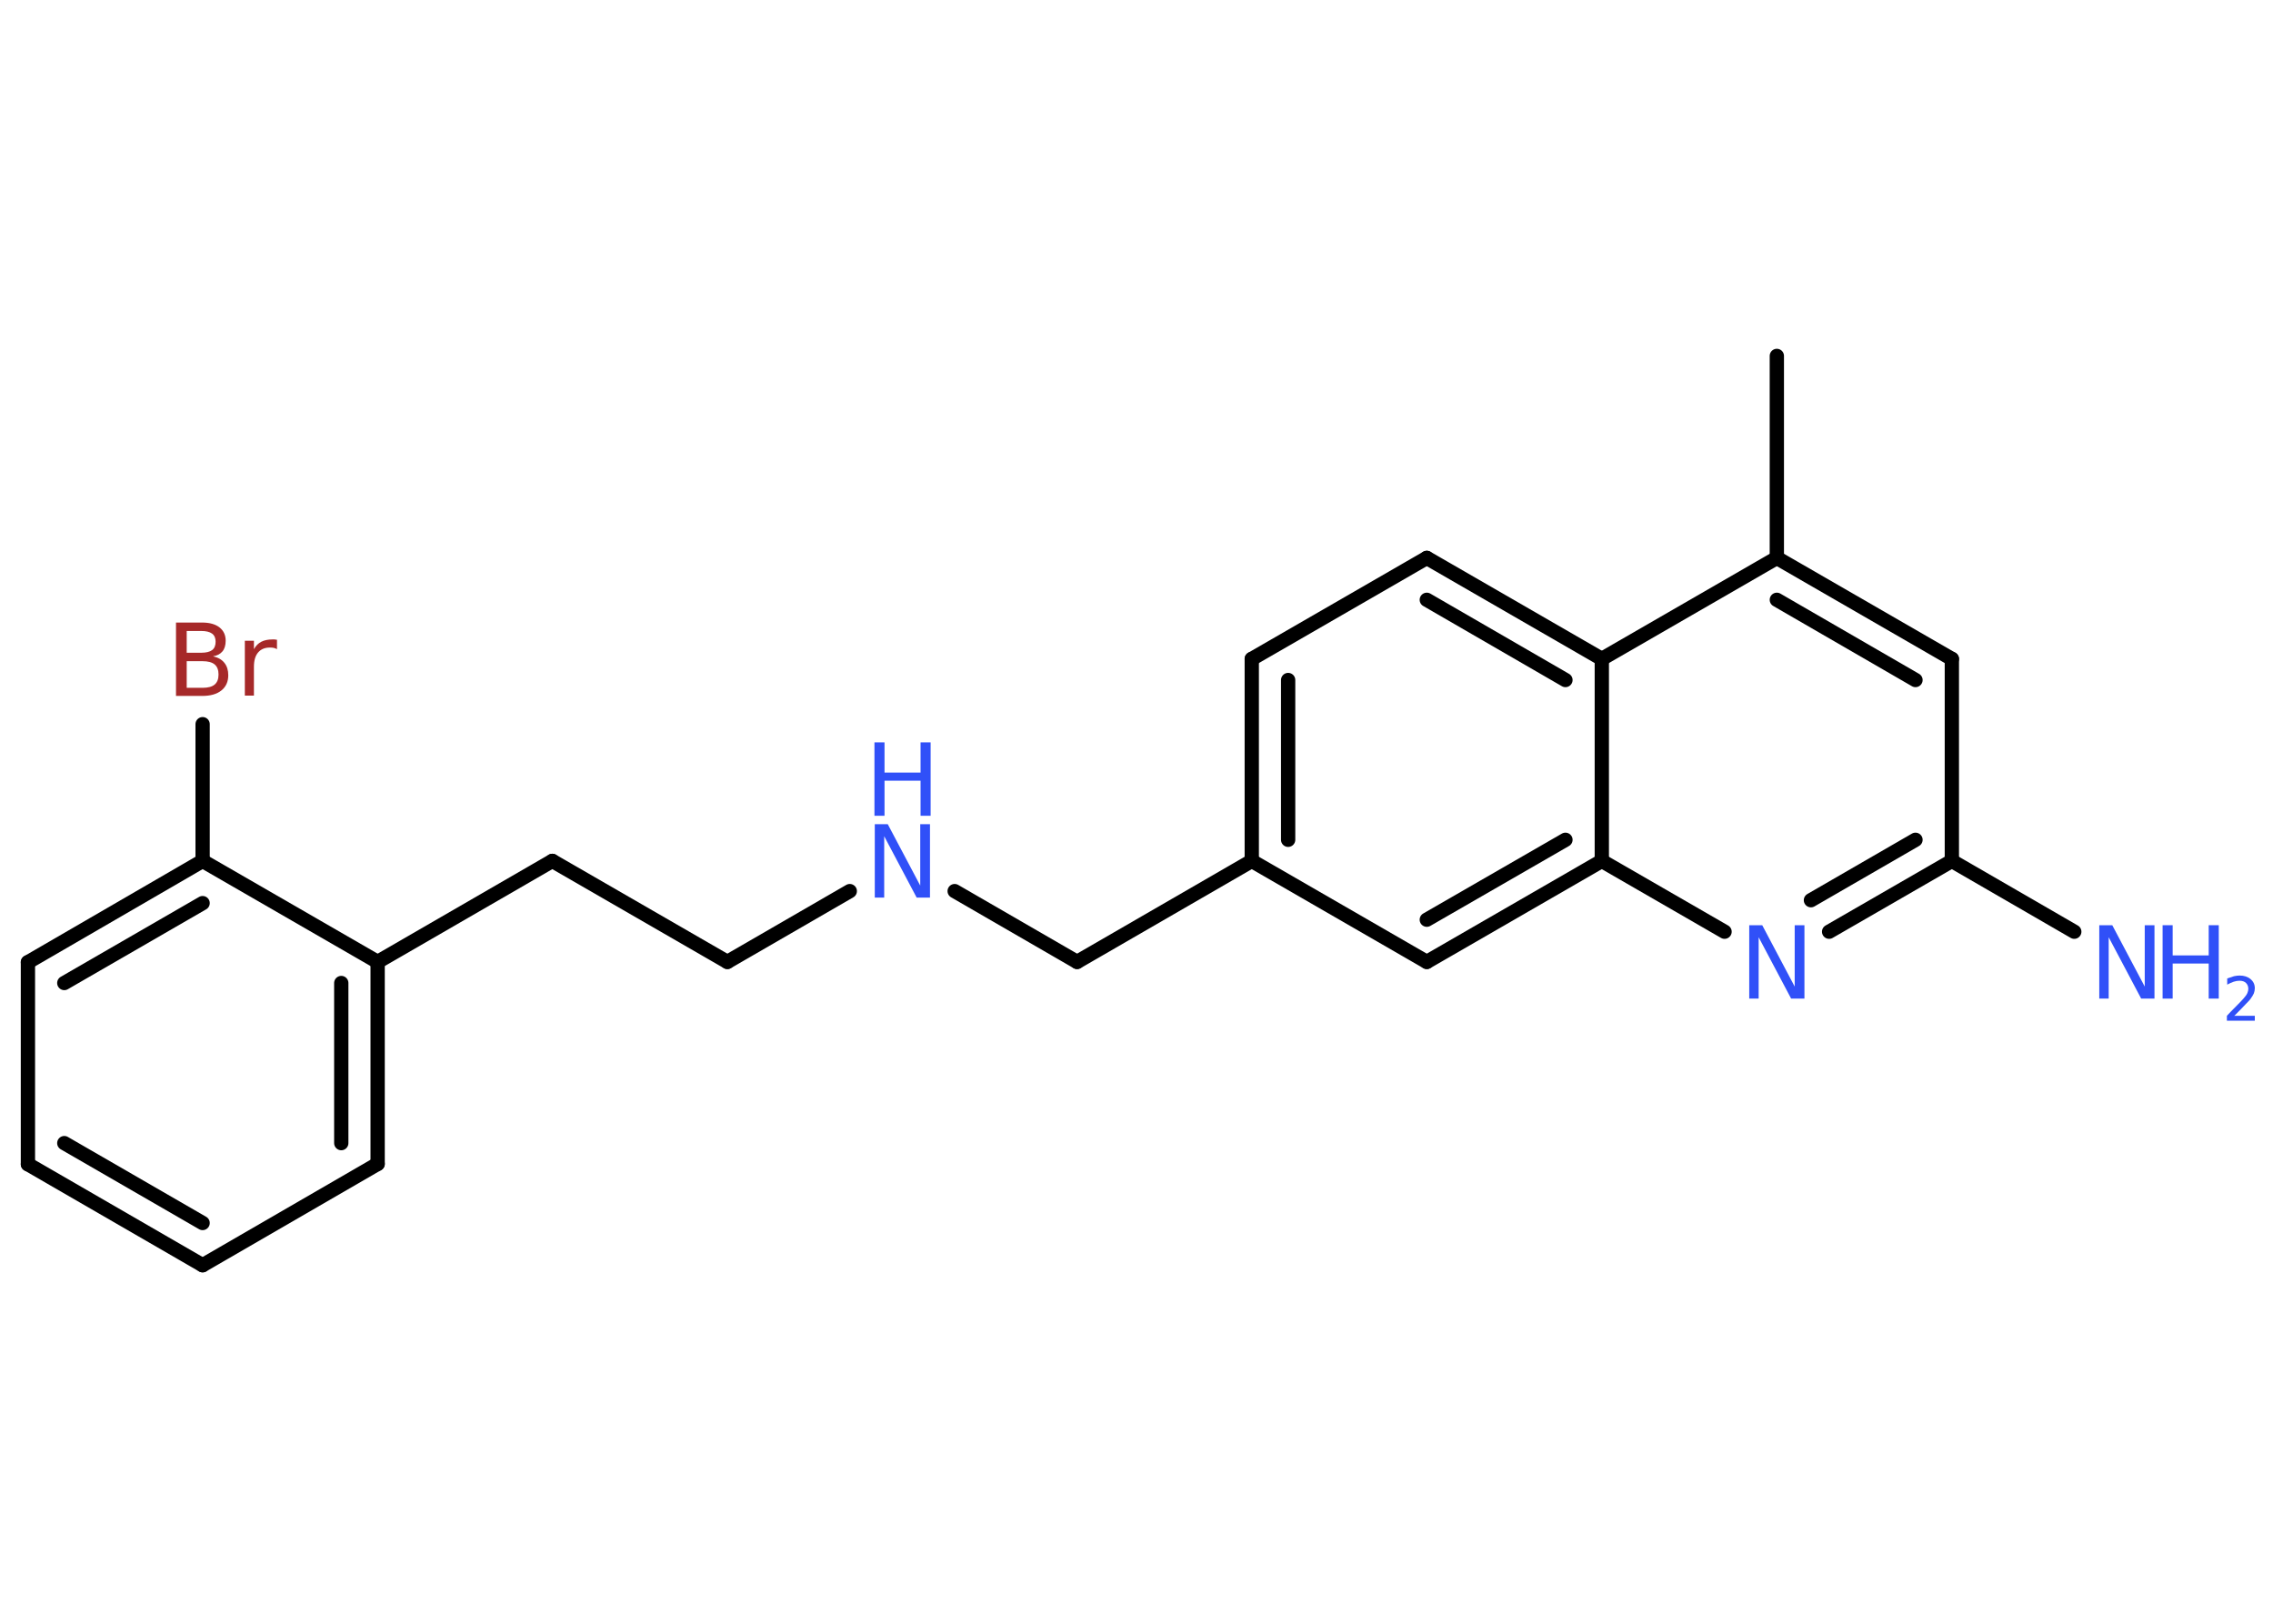 <?xml version='1.0' encoding='UTF-8'?>
<!DOCTYPE svg PUBLIC "-//W3C//DTD SVG 1.1//EN" "http://www.w3.org/Graphics/SVG/1.1/DTD/svg11.dtd">
<svg version='1.2' xmlns='http://www.w3.org/2000/svg' xmlns:xlink='http://www.w3.org/1999/xlink' width='70.0mm' height='50.0mm' viewBox='0 0 70.0 50.0'>
  <desc>Generated by the Chemistry Development Kit (http://github.com/cdk)</desc>
  <g stroke-linecap='round' stroke-linejoin='round' stroke='#000000' stroke-width='.44' fill='#3050F8'>
    <rect x='.0' y='.0' width='70.0' height='50.0' fill='#FFFFFF' stroke='none'/>
    <g id='mol1' class='mol'>
      <line id='mol1bnd1' class='bond' x1='54.72' y1='10.96' x2='54.72' y2='17.18'/>
      <g id='mol1bnd2' class='bond'>
        <line x1='60.11' y1='20.29' x2='54.72' y2='17.18'/>
        <line x1='58.99' y1='20.94' x2='54.72' y2='18.47'/>
      </g>
      <line id='mol1bnd3' class='bond' x1='60.11' y1='20.29' x2='60.11' y2='26.51'/>
      <line id='mol1bnd4' class='bond' x1='60.11' y1='26.51' x2='63.88' y2='28.69'/>
      <g id='mol1bnd5' class='bond'>
        <line x1='56.33' y1='28.69' x2='60.11' y2='26.51'/>
        <line x1='55.77' y1='27.72' x2='58.99' y2='25.86'/>
      </g>
      <line id='mol1bnd6' class='bond' x1='53.11' y1='28.69' x2='49.33' y2='26.51'/>
      <g id='mol1bnd7' class='bond'>
        <line x1='43.94' y1='29.62' x2='49.33' y2='26.51'/>
        <line x1='43.94' y1='28.32' x2='48.21' y2='25.86'/>
      </g>
      <line id='mol1bnd8' class='bond' x1='43.94' y1='29.62' x2='38.55' y2='26.51'/>
      <line id='mol1bnd9' class='bond' x1='38.55' y1='26.51' x2='33.17' y2='29.62'/>
      <line id='mol1bnd10' class='bond' x1='33.17' y1='29.62' x2='29.4' y2='27.44'/>
      <line id='mol1bnd11' class='bond' x1='26.17' y1='27.44' x2='22.4' y2='29.62'/>
      <line id='mol1bnd12' class='bond' x1='22.4' y1='29.62' x2='17.01' y2='26.51'/>
      <line id='mol1bnd13' class='bond' x1='17.01' y1='26.51' x2='11.63' y2='29.62'/>
      <g id='mol1bnd14' class='bond'>
        <line x1='11.63' y1='35.84' x2='11.63' y2='29.62'/>
        <line x1='10.51' y1='35.2' x2='10.51' y2='30.27'/>
      </g>
      <line id='mol1bnd15' class='bond' x1='11.63' y1='35.84' x2='6.24' y2='38.96'/>
      <g id='mol1bnd16' class='bond'>
        <line x1='.86' y1='35.85' x2='6.24' y2='38.96'/>
        <line x1='1.98' y1='35.2' x2='6.24' y2='37.66'/>
      </g>
      <line id='mol1bnd17' class='bond' x1='.86' y1='35.85' x2='.86' y2='29.63'/>
      <g id='mol1bnd18' class='bond'>
        <line x1='6.24' y1='26.51' x2='.86' y2='29.63'/>
        <line x1='6.24' y1='27.81' x2='1.98' y2='30.27'/>
      </g>
      <line id='mol1bnd19' class='bond' x1='11.63' y1='29.62' x2='6.24' y2='26.51'/>
      <line id='mol1bnd20' class='bond' x1='6.24' y1='26.51' x2='6.24' y2='22.3'/>
      <g id='mol1bnd21' class='bond'>
        <line x1='38.55' y1='20.29' x2='38.55' y2='26.51'/>
        <line x1='39.67' y1='20.94' x2='39.67' y2='25.86'/>
      </g>
      <line id='mol1bnd22' class='bond' x1='38.55' y1='20.29' x2='43.94' y2='17.18'/>
      <g id='mol1bnd23' class='bond'>
        <line x1='49.33' y1='20.29' x2='43.94' y2='17.18'/>
        <line x1='48.21' y1='20.94' x2='43.94' y2='18.47'/>
      </g>
      <line id='mol1bnd24' class='bond' x1='54.72' y1='17.18' x2='49.33' y2='20.29'/>
      <line id='mol1bnd25' class='bond' x1='49.33' y1='26.51' x2='49.33' y2='20.29'/>
      <g id='mol1atm5' class='atom'>
        <path d='M64.64 28.49h.41l1.0 1.89v-1.89h.3v2.26h-.41l-1.0 -1.89v1.89h-.29v-2.26z' stroke='none'/>
        <path d='M66.6 28.49h.31v.93h1.11v-.93h.31v2.26h-.31v-1.08h-1.11v1.08h-.31v-2.26z' stroke='none'/>
        <path d='M68.8 31.28h.64v.15h-.86v-.15q.1 -.11 .28 -.29q.18 -.18 .23 -.24q.09 -.1 .12 -.17q.03 -.07 .03 -.13q.0 -.11 -.07 -.18q-.07 -.07 -.2 -.07q-.09 .0 -.18 .03q-.09 .03 -.2 .09v-.19q.11 -.04 .21 -.07q.1 -.02 .17 -.02q.21 .0 .34 .11q.13 .11 .13 .28q.0 .08 -.03 .16q-.03 .07 -.11 .18q-.02 .03 -.14 .15q-.12 .13 -.34 .35z' stroke='none'/>
      </g>
      <path id='mol1atm6' class='atom' d='M53.86 28.49h.41l1.0 1.89v-1.89h.3v2.26h-.41l-1.0 -1.89v1.89h-.29v-2.26z' stroke='none'/>
      <g id='mol1atm11' class='atom'>
        <path d='M26.93 25.38h.41l1.0 1.89v-1.89h.3v2.26h-.41l-1.0 -1.89v1.89h-.29v-2.26z' stroke='none'/>
        <path d='M26.93 22.86h.31v.93h1.11v-.93h.31v2.26h-.31v-1.08h-1.11v1.08h-.31v-2.26z' stroke='none'/>
      </g>
      <path id='mol1atm20' class='atom' d='M5.75 20.35v.83h.49q.25 .0 .37 -.1q.12 -.1 .12 -.31q.0 -.21 -.12 -.31q-.12 -.1 -.37 -.1h-.49zM5.75 19.42v.68h.45q.22 .0 .33 -.08q.11 -.08 .11 -.26q.0 -.17 -.11 -.25q-.11 -.08 -.33 -.08h-.45zM5.44 19.17h.78q.35 .0 .54 .15q.19 .15 .19 .41q.0 .21 -.1 .33q-.1 .12 -.29 .15q.23 .05 .35 .2q.12 .15 .12 .38q.0 .3 -.21 .47q-.21 .17 -.59 .17h-.81v-2.26zM8.53 19.99q-.05 -.03 -.1 -.04q-.05 -.01 -.12 -.01q-.23 .0 -.36 .15q-.13 .15 -.13 .44v.89h-.28v-1.69h.28v.26q.09 -.16 .23 -.23q.14 -.07 .34 -.07q.03 .0 .06 .0q.03 .0 .08 .01v.29z' stroke='none' fill='#A62929'/>
    </g>
  </g>
</svg>
